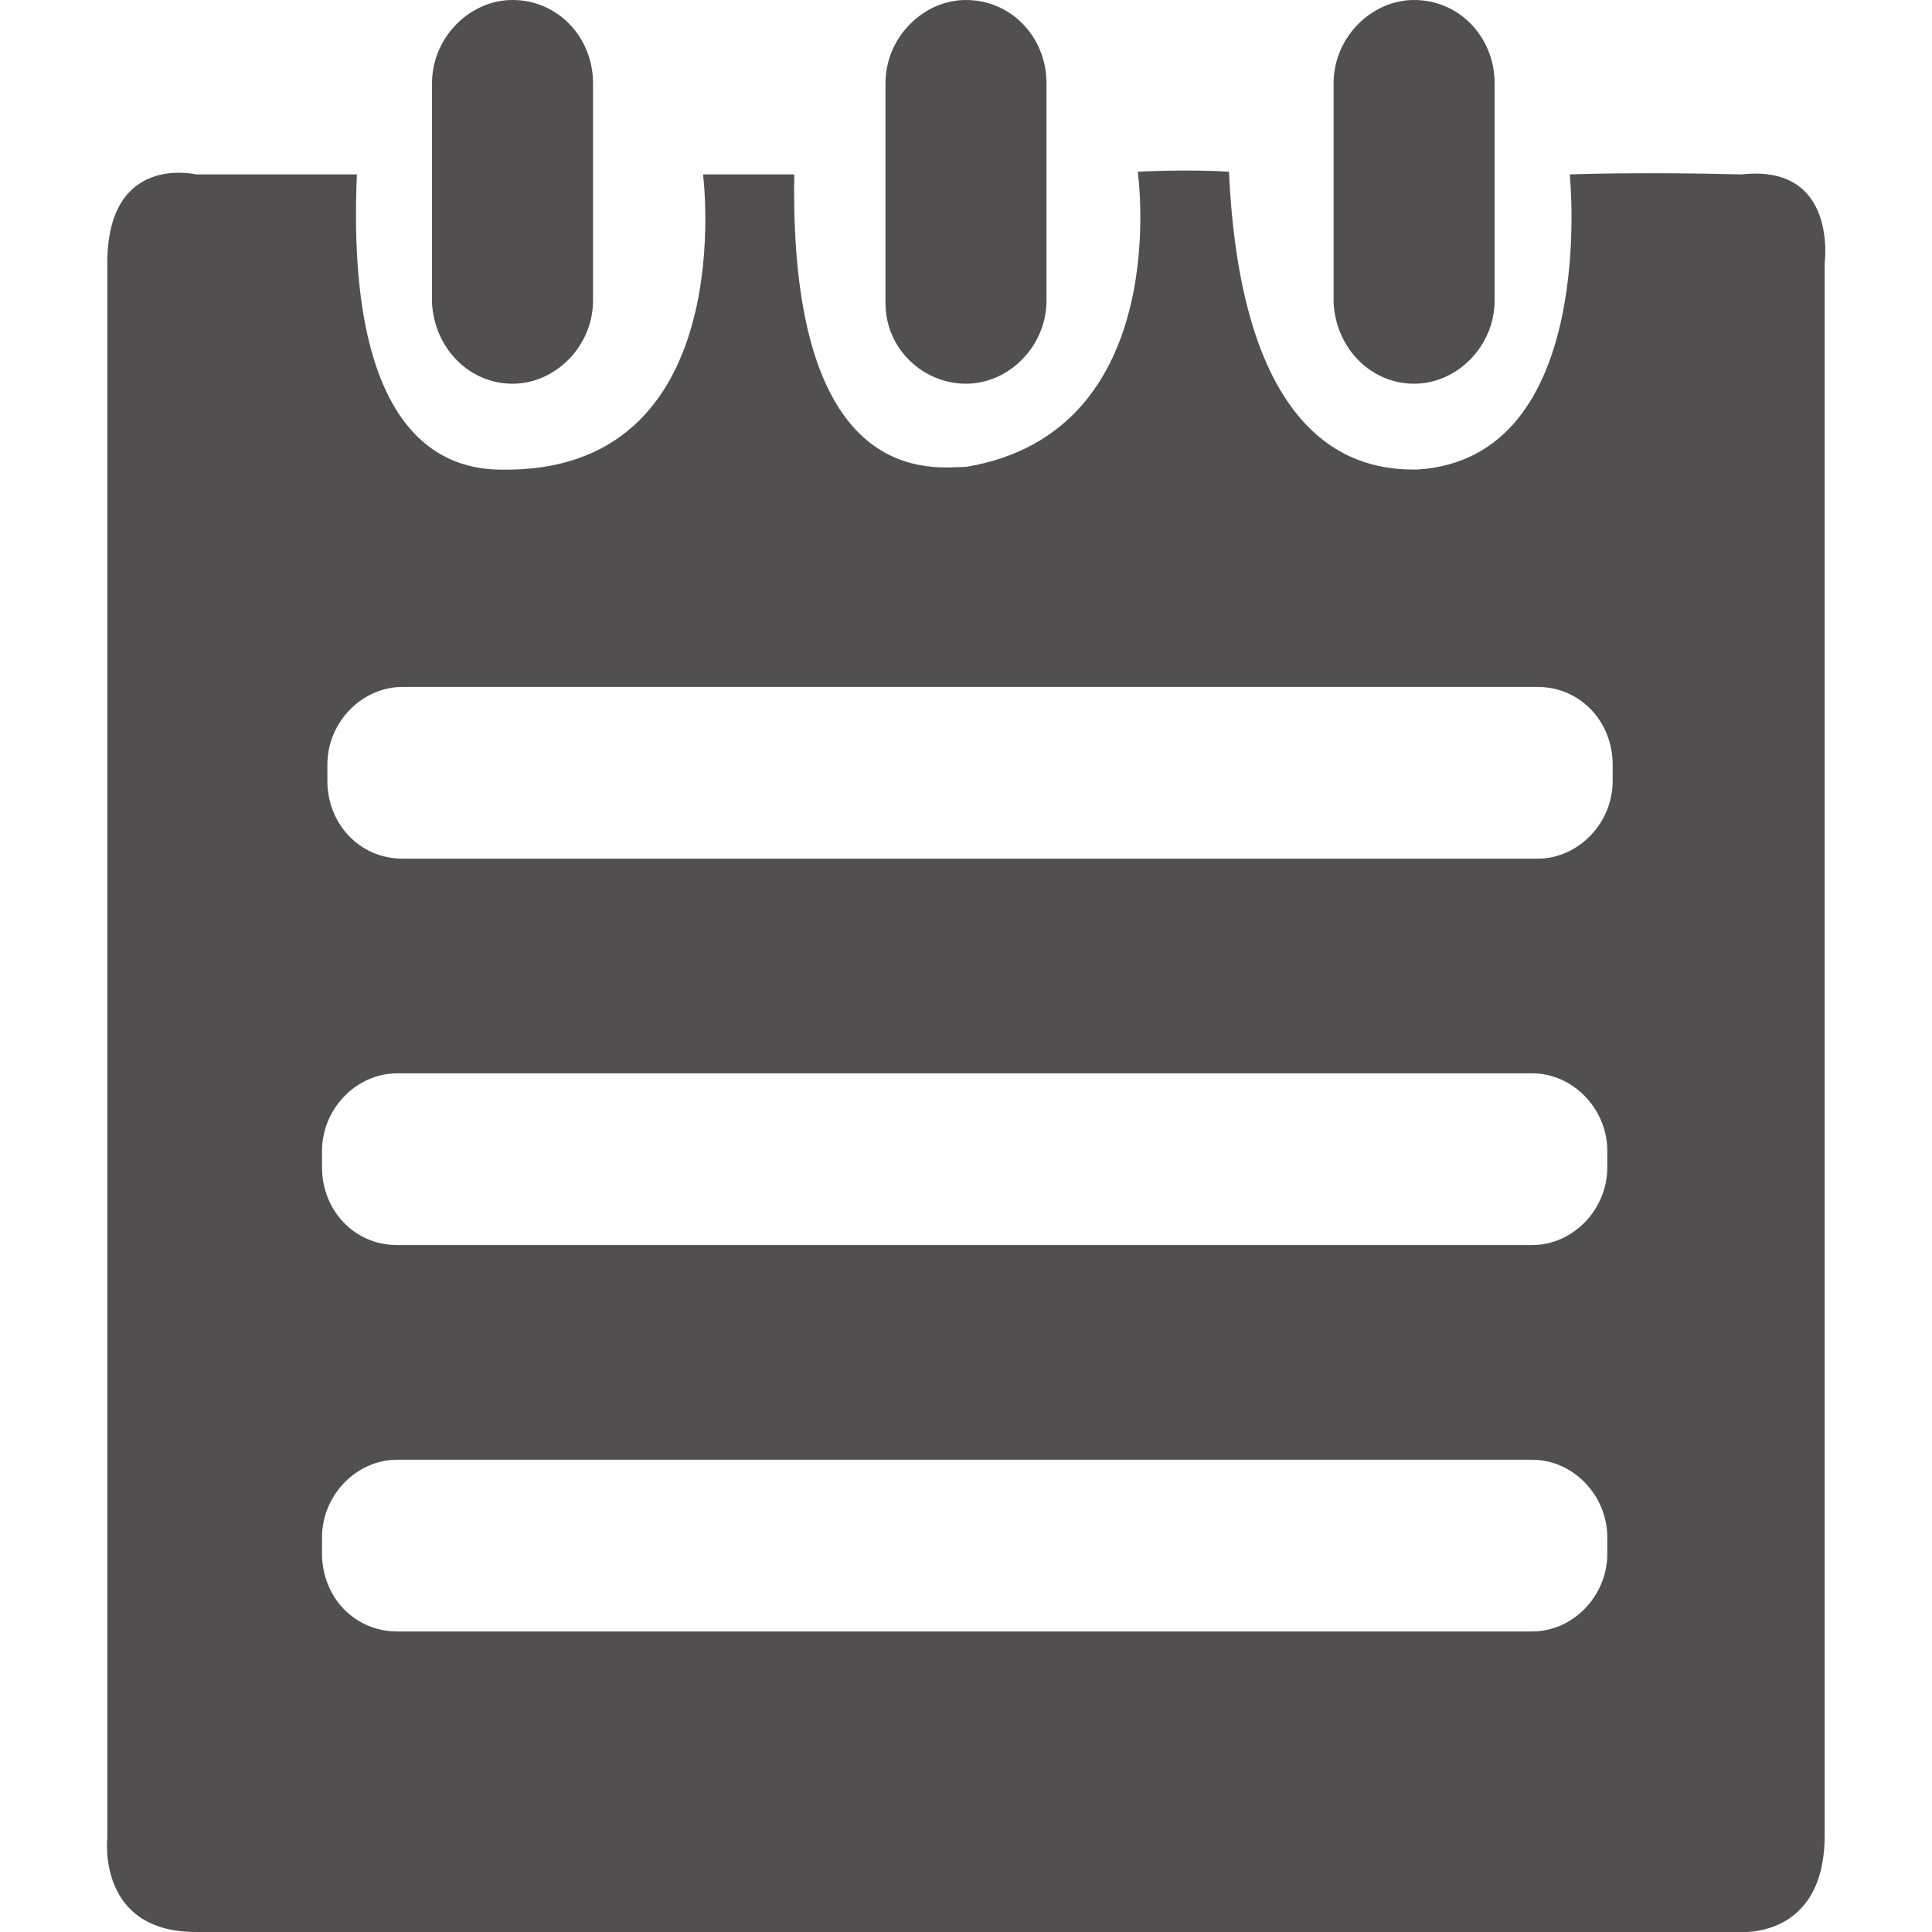 <?xml version="1.0" encoding="utf-8"?>
<!-- Generator: Adobe Illustrator 18.0.0, SVG Export Plug-In . SVG Version: 6.00 Build 0)  -->
<!DOCTYPE svg PUBLIC "-//W3C//DTD SVG 1.0//EN" "http://www.w3.org/TR/2001/REC-SVG-20010904/DTD/svg10.dtd">
<svg version="1.0" id="图层_1" xmlns="http://www.w3.org/2000/svg" xmlns:xlink="http://www.w3.org/1999/xlink" x="0px" y="0px"
	 viewBox="0 0 72 72" enable-background="new 0 0 72 72" xml:space="preserve">
<g>
	<path fill="#514F4F" d="M36,14.3c1.6,0,3-1.4,3-3.1V3.1c0-1.7-1.3-3.1-3-3.1c-1.6,0-3,1.4-3,3.1v8.2C33,13,34.4,14.3,36,14.3z"/>
	<path fill="#514F4F" d="M52.7,14.3c1.6,0,3-1.4,3-3.1V3.1c0-1.7-1.3-3.1-3-3.1c-1.6,0-3,1.4-3,3.1v8.2C49.8,13,51.1,14.3,52.7,14.3
		z"/>
	<path fill="#514F4F" d="M19.1,14.3c1.6,0,3-1.4,3-3.1V3.1c0-1.7-1.3-3.1-3-3.1c-1.6,0-3,1.4-3,3.1v8.2C16.2,13,17.5,14.3,19.1,14.3
		z"/>
	<path fill="#514F4F" d="M64.9,6.5c-3.8-0.1-6.4,0-6.4,0s1.1,10.6-5.7,11c-1.6,0-6.5-0.2-7-11.1c-1.6-0.1-3.4,0-3.4,0
		s1.4,9.7-6.4,11c-1.1,0-6.6,1-6.4-10.9c-2.7,0-3.4,0-3.4,0s1.4,10.8-7.1,11c-1.1,0-6.3,0.5-5.8-11c-3.4,0-6,0-6,0S4,5.7,4,9.8v58.7
		c0,0-0.4,3.5,3.3,3.5h57.5c0,0,3.2,0.3,3.2-3.6V9.8C68,9.8,68.5,6.1,64.9,6.5z M59.9,57.3v0.6c0,1.6-1.3,2.9-2.8,2.9H14.8
		c-1.6,0-2.8-1.3-2.8-2.9v-0.6c0-1.6,1.3-2.9,2.8-2.9h42.3C58.6,54.4,59.9,55.7,59.9,57.3L59.9,57.3z M59.9,42.9v0.6
		c0,1.6-1.3,2.9-2.8,2.9H14.8c-1.6,0-2.8-1.3-2.8-2.9v-0.6c0-1.6,1.3-2.9,2.8-2.9h42.3C58.6,40,59.9,41.3,59.9,42.9L59.9,42.9z
		 M60.1,29.1c0,1.6-1.3,2.9-2.8,2.9H15c-1.6,0-2.8-1.3-2.8-2.9v-0.6c0-1.6,1.3-2.9,2.8-2.9h42.3c1.6,0,2.8,1.3,2.8,2.9V29.1z"/>
</g>
</svg>
